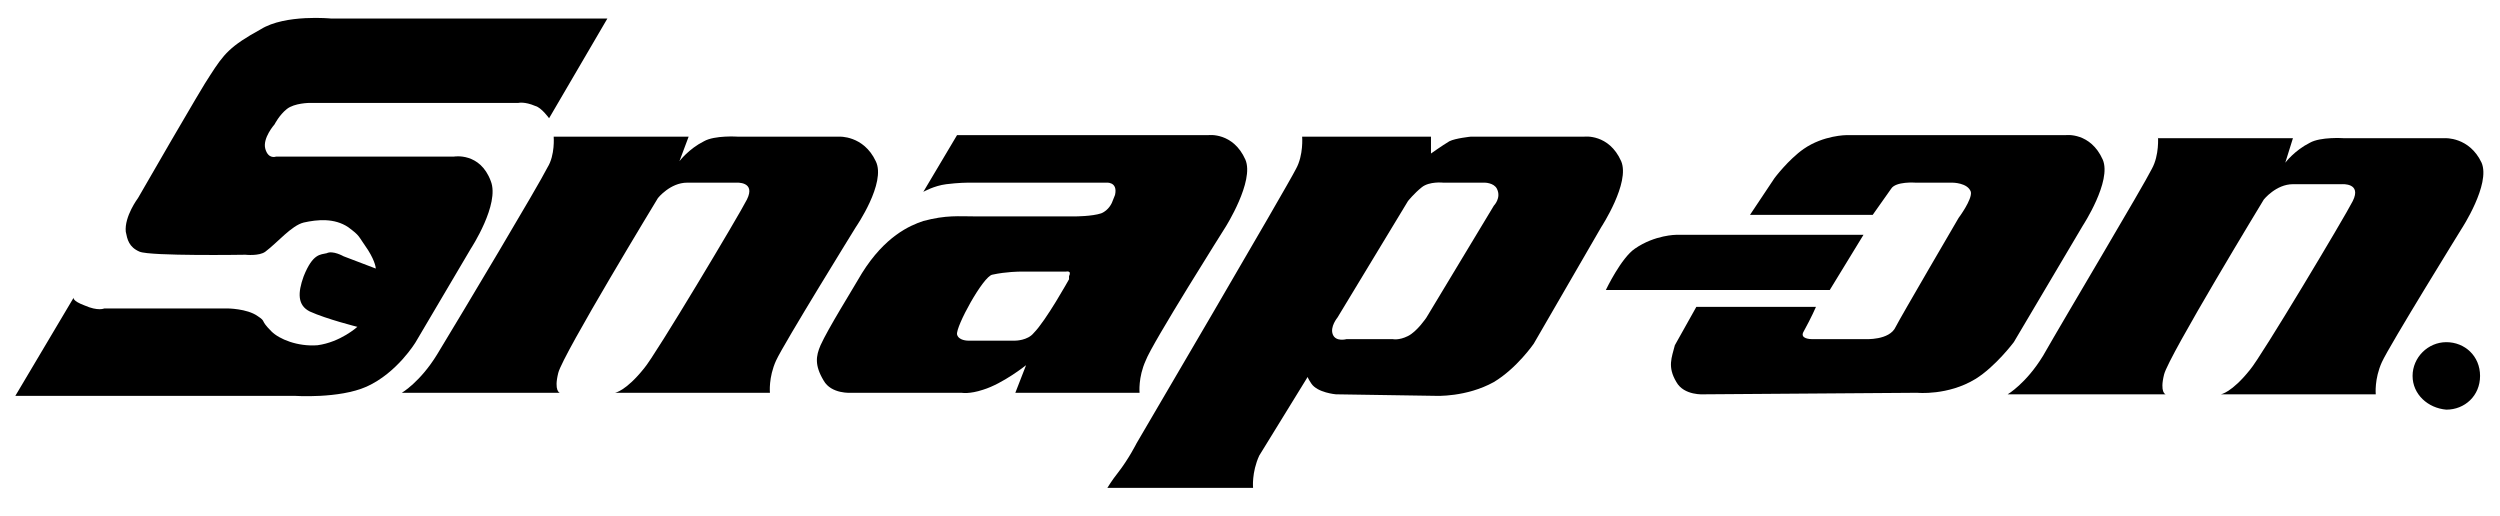 <svg id="logo" version="1.1" xmlns="http://www.w3.org/2000/svg" xmlns:xlink="http://www.w3.org/1999/xlink" viewBox="0 0 163 33" width="160px" height="100%">
				<g>
					<g>
						<path d="M36.1,8.6c0,0,0.1,1.2-0.4,2c-0.6,1.2-5.5,9.4-7.2,12.2c-1.1,1.8-2.3,2.5-2.3,2.5h10.3c0,0-0.4-0.1-0.1-1.3
							c0.3-1.2,6.5-11.4,6.5-11.4s0.8-1,1.9-1c1.6,0,3.2,0,3.2,0s1.3-0.1,0.7,1.1c-0.5,1-6,10.2-6.7,11c-1.2,1.5-1.9,1.6-1.9,1.6h10.1
							c0,0-0.1-1,0.4-2.1c0.5-1.1,5.2-8.7,5.2-8.7s2-2.9,1.3-4.3c-0.8-1.7-2.4-1.6-2.4-1.6h-6.6c0,0-1.5-0.1-2.2,0.3
							c-1,0.5-1.6,1.3-1.6,1.3l0.6-1.6C44.9,8.6,36.1,8.6,36.1,8.6z"></path>
						<path d="M104.7,18.6c0,0,1-2.1,1.9-2.7c1.3-0.9,2.7-0.9,2.7-0.9h12.2l-2.2,3.6H104.7z"></path>
						<path d="M140.7,8.6c0,0,0.1,1.2-0.4,2.1c-0.6,1.2-5.5,9.4-7.1,12.2c-1.1,1.8-2.3,2.5-2.3,2.5h10.3c0,0-0.4-0.1-0.1-1.3
							c0.3-1.2,6.5-11.4,6.5-11.4s0.8-1,1.9-1c1.6,0,3.2,0,3.2,0s1.3-0.1,0.7,1.1c-0.5,1-6,10.2-6.7,11c-1.2,1.5-1.9,1.6-1.9,1.6h10.1
							c0,0-0.1-1,0.4-2.1c0.5-1.1,5.2-8.7,5.2-8.7s1.9-2.9,1.3-4.3c-0.8-1.7-2.4-1.6-2.4-1.6h-6.6c0,0-1.5-0.1-2.2,0.3
							c-1,0.5-1.6,1.3-1.6,1.3l0.5-1.6h-8.8V8.6z"></path>
						<path d="M30.7,15.9c0,0,1.9-2.9,1.3-4.4c-0.7-1.9-2.4-1.6-2.4-1.6H18c0,0-0.5,0.2-0.7-0.5s0.6-1.6,0.6-1.6s0.3-0.6,0.8-1
							s1.5-0.4,1.5-0.4h1.1h12.5c0,0,0.4-0.1,1.1,0.2c0.4,0.1,0.9,0.8,0.9,0.8l3.8-6.5h-18c0,0-3-0.3-4.6,0.7c-2,1.1-2.4,1.6-3.3,3
							c-0.5,0.7-4.7,8-4.7,8s-0.9,1.2-0.8,2.2c0.1,0.5,0.2,1,0.9,1.3c0.7,0.3,6.9,0.2,6.9,0.2s0.9,0.1,1.3-0.2c0.8-0.6,1.7-1.7,2.5-1.9
							c0.9-0.2,2-0.3,2.9,0.3c0.8,0.6,0.6,0.5,1.3,1.5c0.5,0.8,0.5,1.2,0.5,1.2l-2.1-0.8c0,0-0.7-0.4-1.1-0.2c-0.4,0.1-0.9,0-1.5,1.5
							c-0.4,1.1-0.4,1.9,0.4,2.3c1.1,0.5,3.1,1,3.1,1s-1.1,1-2.6,1.2c-1.3,0.1-2.5-0.4-3-0.9c-0.8-0.8-0.3-0.6-0.9-1
							c-0.7-0.5-2-0.5-2-0.5h-8c0,0-0.4,0.2-1.3-0.2c-0.8-0.3-0.7-0.5-0.7-0.5L1,25.5h18.2c0,0,2.9,0.2,4.7-0.6c2-0.9,3.2-2.9,3.2-2.9
							L30.7,15.9z"></path>
						<path d="M66.2,25.3l0.7-1.8c0,0-1.5,1.2-2.8,1.6c-0.9,0.3-1.4,0.2-1.4,0.2h-7.2c0,0-1.3,0.1-1.8-0.8c-0.6-1-0.5-1.6-0.2-2.3
							c0.5-1.1,2-3.5,2.7-4.7c1.5-2.4,3.1-3.1,4-3.4c1.5-0.4,2.3-0.3,3.4-0.3s6.5,0,6.5,0s1.1,0,1.7-0.2c0.5-0.2,0.7-0.7,0.7-0.7
							l0.2-0.5c0.2-0.9-0.6-0.8-0.6-0.8h-9c0,0-0.6,0-1.4,0.1s-1.5,0.5-1.5,0.5l2.2-3.7h16.4c0,0,1.6-0.2,2.4,1.6
							c0.6,1.4-1.3,4.4-1.3,4.4s-4.8,7.6-5.2,8.7c-0.5,1.1-0.4,2.1-0.4,2.1H66.2z M69.5,17.4h-3c0,0-0.9,0-1.8,0.2
							c-0.6,0.1-2.4,3.4-2.3,3.9c0.1,0.4,0.7,0.4,0.7,0.4h3.1c0,0,0.8,0,1.2-0.5c0.8-0.8,2.3-3.5,2.3-3.5s0,0.2,0-0.2
							C69.9,17.3,69.5,17.4,69.5,17.4z"></path>
						<path d="M82.1,29.4c-0.5,1.1-0.4,2.1-0.4,2.1h-9.5c0,0,0.3-0.5,0.7-1c0.7-0.9,1.2-1.9,1.2-1.9s9.8-16.7,10.4-17.9
							c0.5-0.9,0.4-2.1,0.4-2.1h8.4v1.1c0,0,0.7-0.5,1.2-0.8c0.4-0.2,1.4-0.3,1.4-0.3h7.4c0,0,1.6-0.2,2.4,1.6c0.6,1.4-1.3,4.3-1.3,4.3
							l-4.4,7.6c0,0-1.1,1.6-2.6,2.5c-1.8,1-3.8,0.9-3.8,0.9l-6.5-0.1c0,0-1.2-0.1-1.6-0.7c-0.4-0.6-0.2-0.5-0.2-0.5L82.1,29.4z
							 M94.1,11.6c0,0-0.9-0.1-1.4,0.3s-0.9,0.9-0.9,0.9l-4.6,7.6c0,0-0.5,0.6-0.3,1.1s0.9,0.3,0.9,0.3h3c0,0,0.4,0.1,1-0.2
							c0.6-0.3,1.2-1.2,1.2-1.2l4.4-7.3c0,0,0.5-0.5,0.2-1.1c-0.2-0.4-0.8-0.4-0.8-0.4S94.1,11.6,94.1,11.6z"></path>
						<path d="M111.1,25.4c0,0-1.3,0.1-1.8-0.8c-0.6-1-0.3-1.6-0.1-2.4l1.4-2.5h7.8c0,0-0.3,0.7-0.8,1.6c-0.3,0.5,0.5,0.5,0.5,0.5h3.5
							c0,0,1.6,0.1,2-0.8c0.3-0.6,4.1-7.1,4.1-7.1s0.9-1.2,0.8-1.7c-0.2-0.6-1.2-0.6-1.2-0.6h-2.4c0,0-1.3-0.1-1.6,0.4
							c-0.5,0.7-1.2,1.7-1.2,1.7h-8l1.6-2.4c0,0,0.9-1.2,1.9-1.9c1.3-0.9,2.8-0.9,2.8-0.9h14.3c0,0,1.6-0.2,2.4,1.6
							c0.6,1.4-1.3,4.3-1.3,4.3l-4.5,7.6c0,0-1.2,1.6-2.5,2.4c-1.8,1.1-3.8,0.9-3.8,0.9L111.1,25.4z"></path>
					</g>
					<g>
						<path class="st0" d="M157.3,24.2c0-1.2,1-2.2,2.2-2.2s2.2,0.9,2.2,2.2s-1,2.2-2.2,2.2C158.3,26.3,157.3,25.4,157.3,24.2z"></path>
					</g>
					<path d="M159.1,25.3h-0.5v-2.2h0.9c0.2,0,0.4,0,0.6,0.1c0.2,0.1,0.3,0.3,0.3,0.6s-0.1,0.5-0.4,0.6l0.4,1h-0.6l-0.3-0.9h-0.4V25.3z
						 M159.1,24.1h0.3c0.1,0,0.2,0,0.3,0c0.1-0.1,0.1-0.2,0.1-0.3s-0.1-0.2-0.1-0.2c-0.1-0.1-0.2,0-0.3,0h-0.3V24.1z"></path>
				</g>
				</svg>